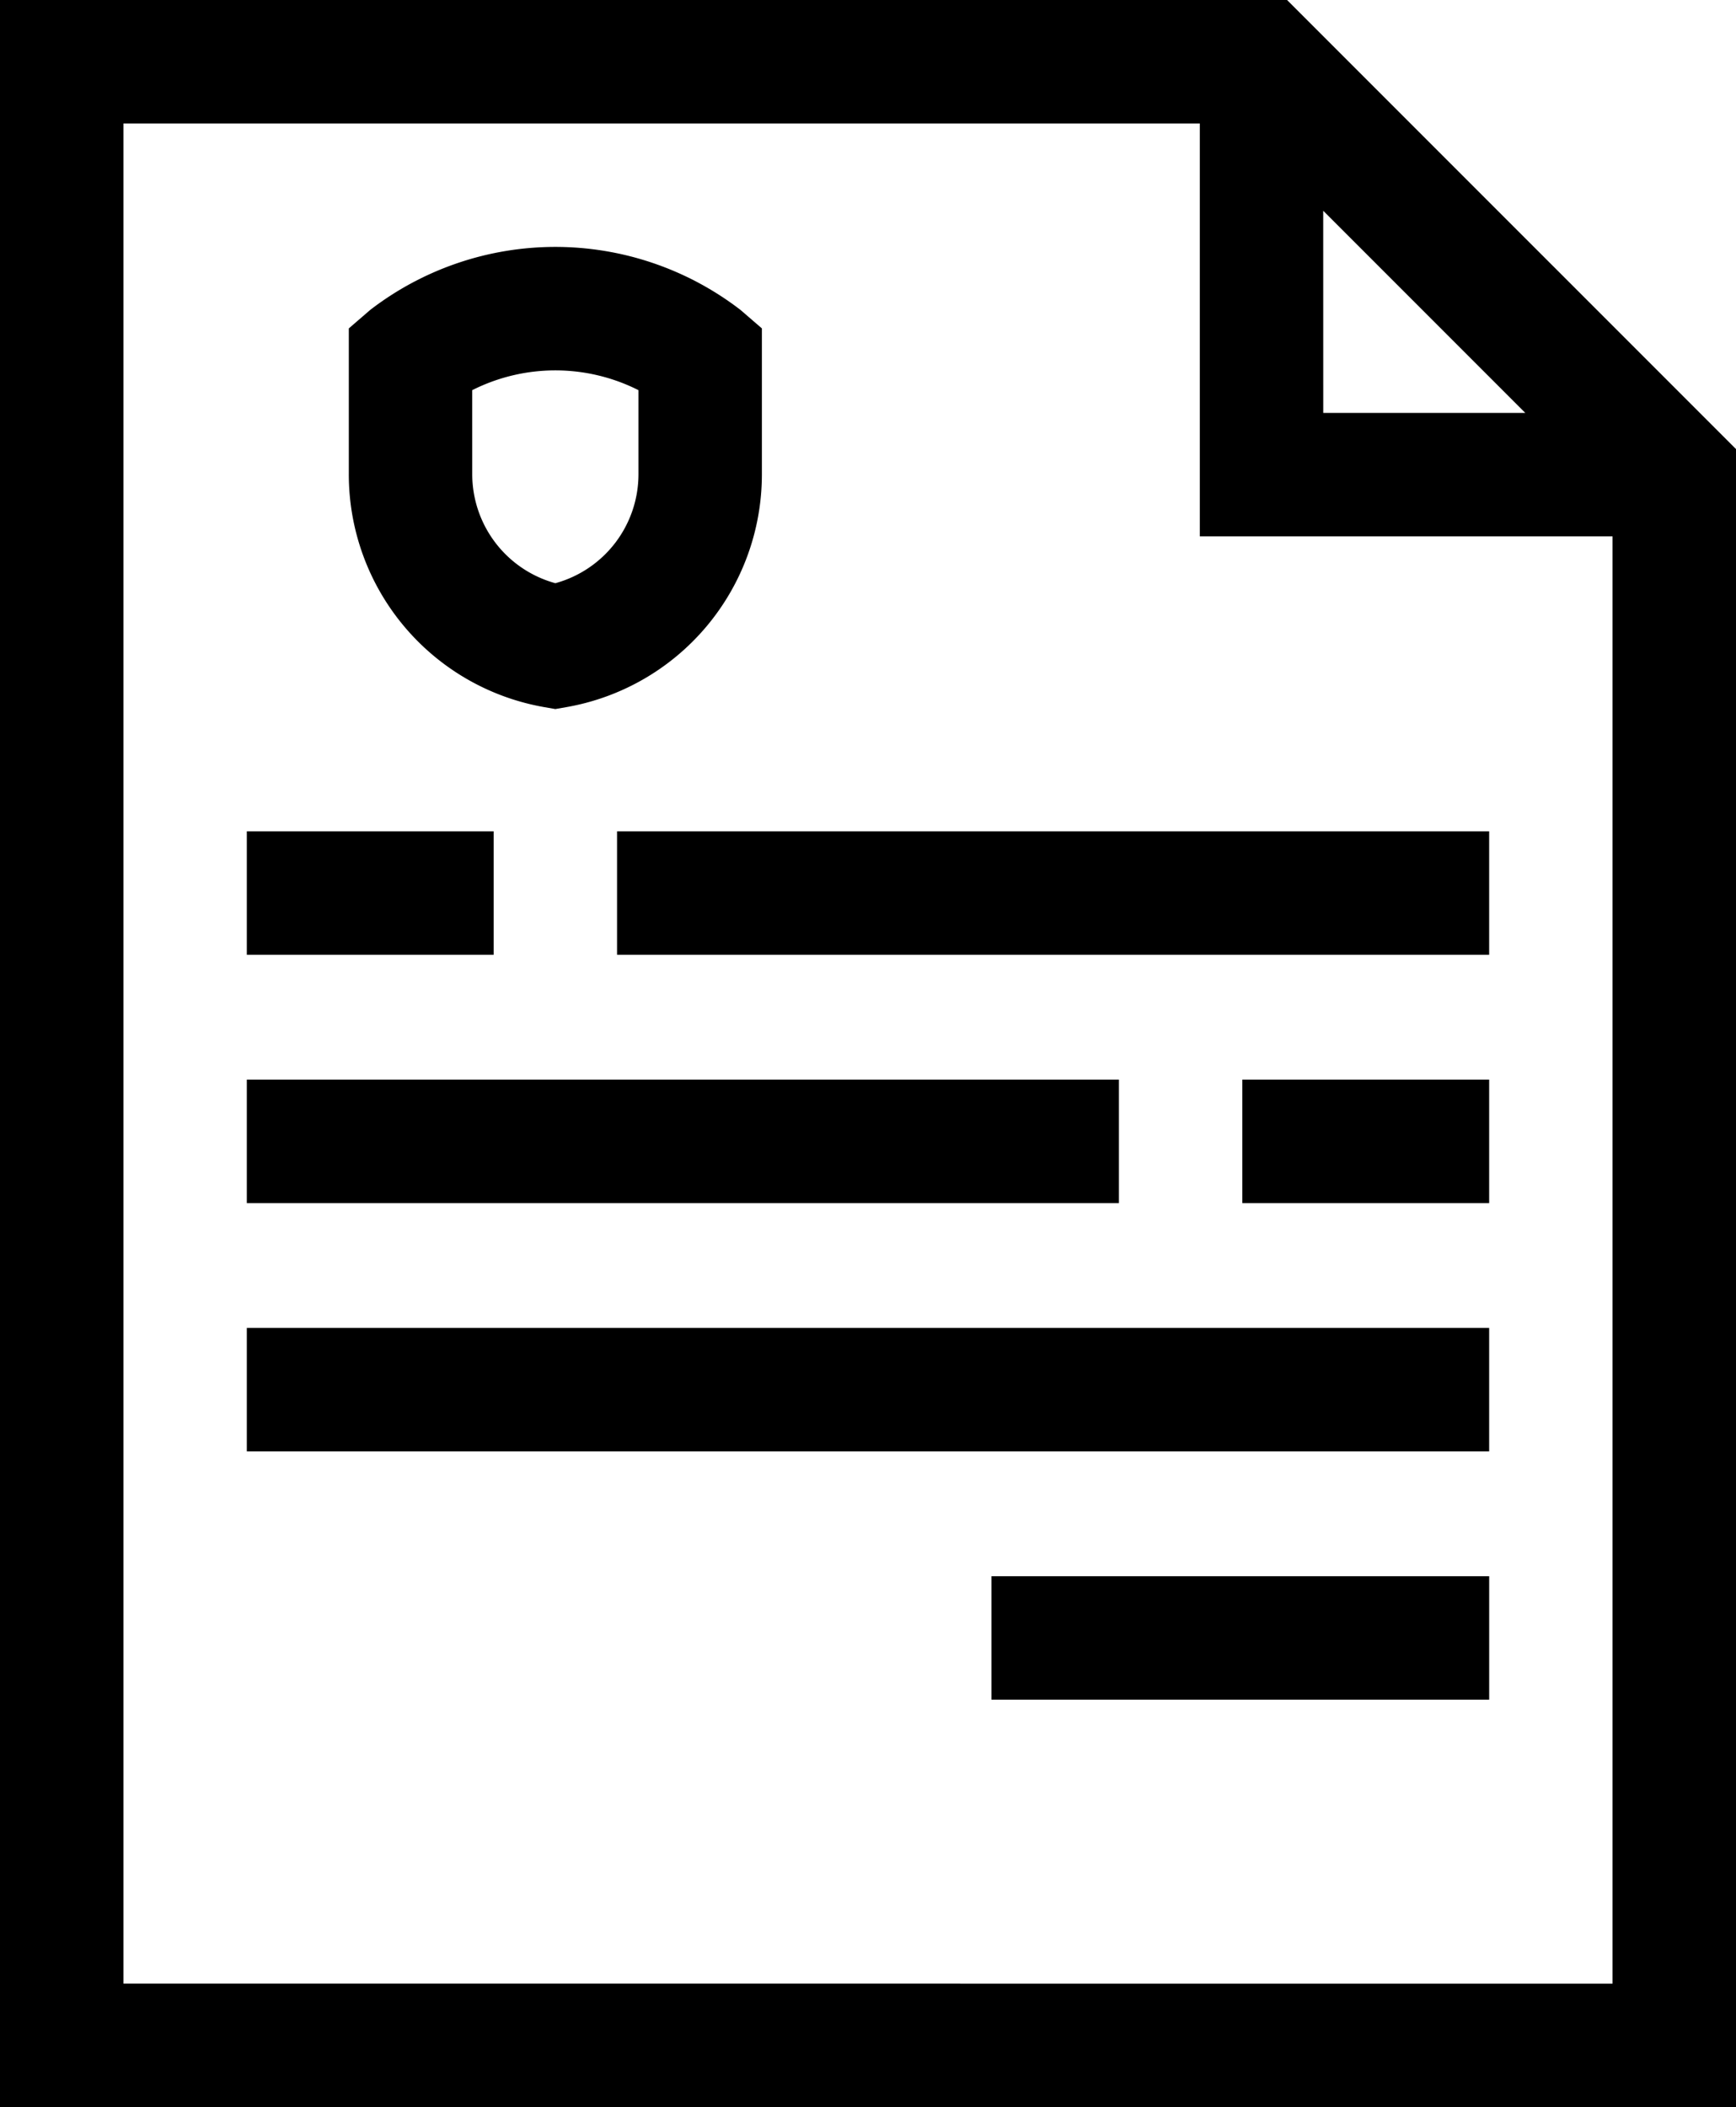 <svg xmlns="http://www.w3.org/2000/svg" width="87.538" height="106.207" viewBox="0 0 87.538 106.207"><path d="M109.9,0H45V106.207h87.538V22.635Zm1.823,10.623,10.189,10.189H111.725Zm-60.5,89.36V6.223H105.5V27.036h20.813V99.984Z" transform="translate(-45)"/><path d="M195,202h43.976v6.223H195Z" transform="translate(-163.885 -160.098)"/><path d="M105,202h12.446v6.223H105Z" transform="translate(-92.554 -160.098)"/><path d="M105,262.333h43.976v6.223H105Z" transform="translate(-92.554 -207.916)"/><path d="M347,262.333h12.446v6.223H347Z" transform="translate(-284.355 -207.916)"/><path d="M105,322.667h62.645v6.223H105Z" transform="translate(-92.554 -255.734)"/><path d="M286,383h25.1v6.223H286Z" transform="translate(-236.008 -303.552)"/><path d="M139.674,83.2l.535.093.535-.093a11.908,11.908,0,0,0,9.88-11.752V64.107l-1.078-.931a15.309,15.309,0,0,0-18.673,0l-1.078.931V71.45A11.908,11.908,0,0,0,139.674,83.2ZM136.018,67.22a9.308,9.308,0,0,1,8.383,0v4.23a5.7,5.7,0,0,1-4.191,5.5,5.7,5.7,0,0,1-4.191-5.5Z" transform="translate(-112.206 -47.554)"/></svg>